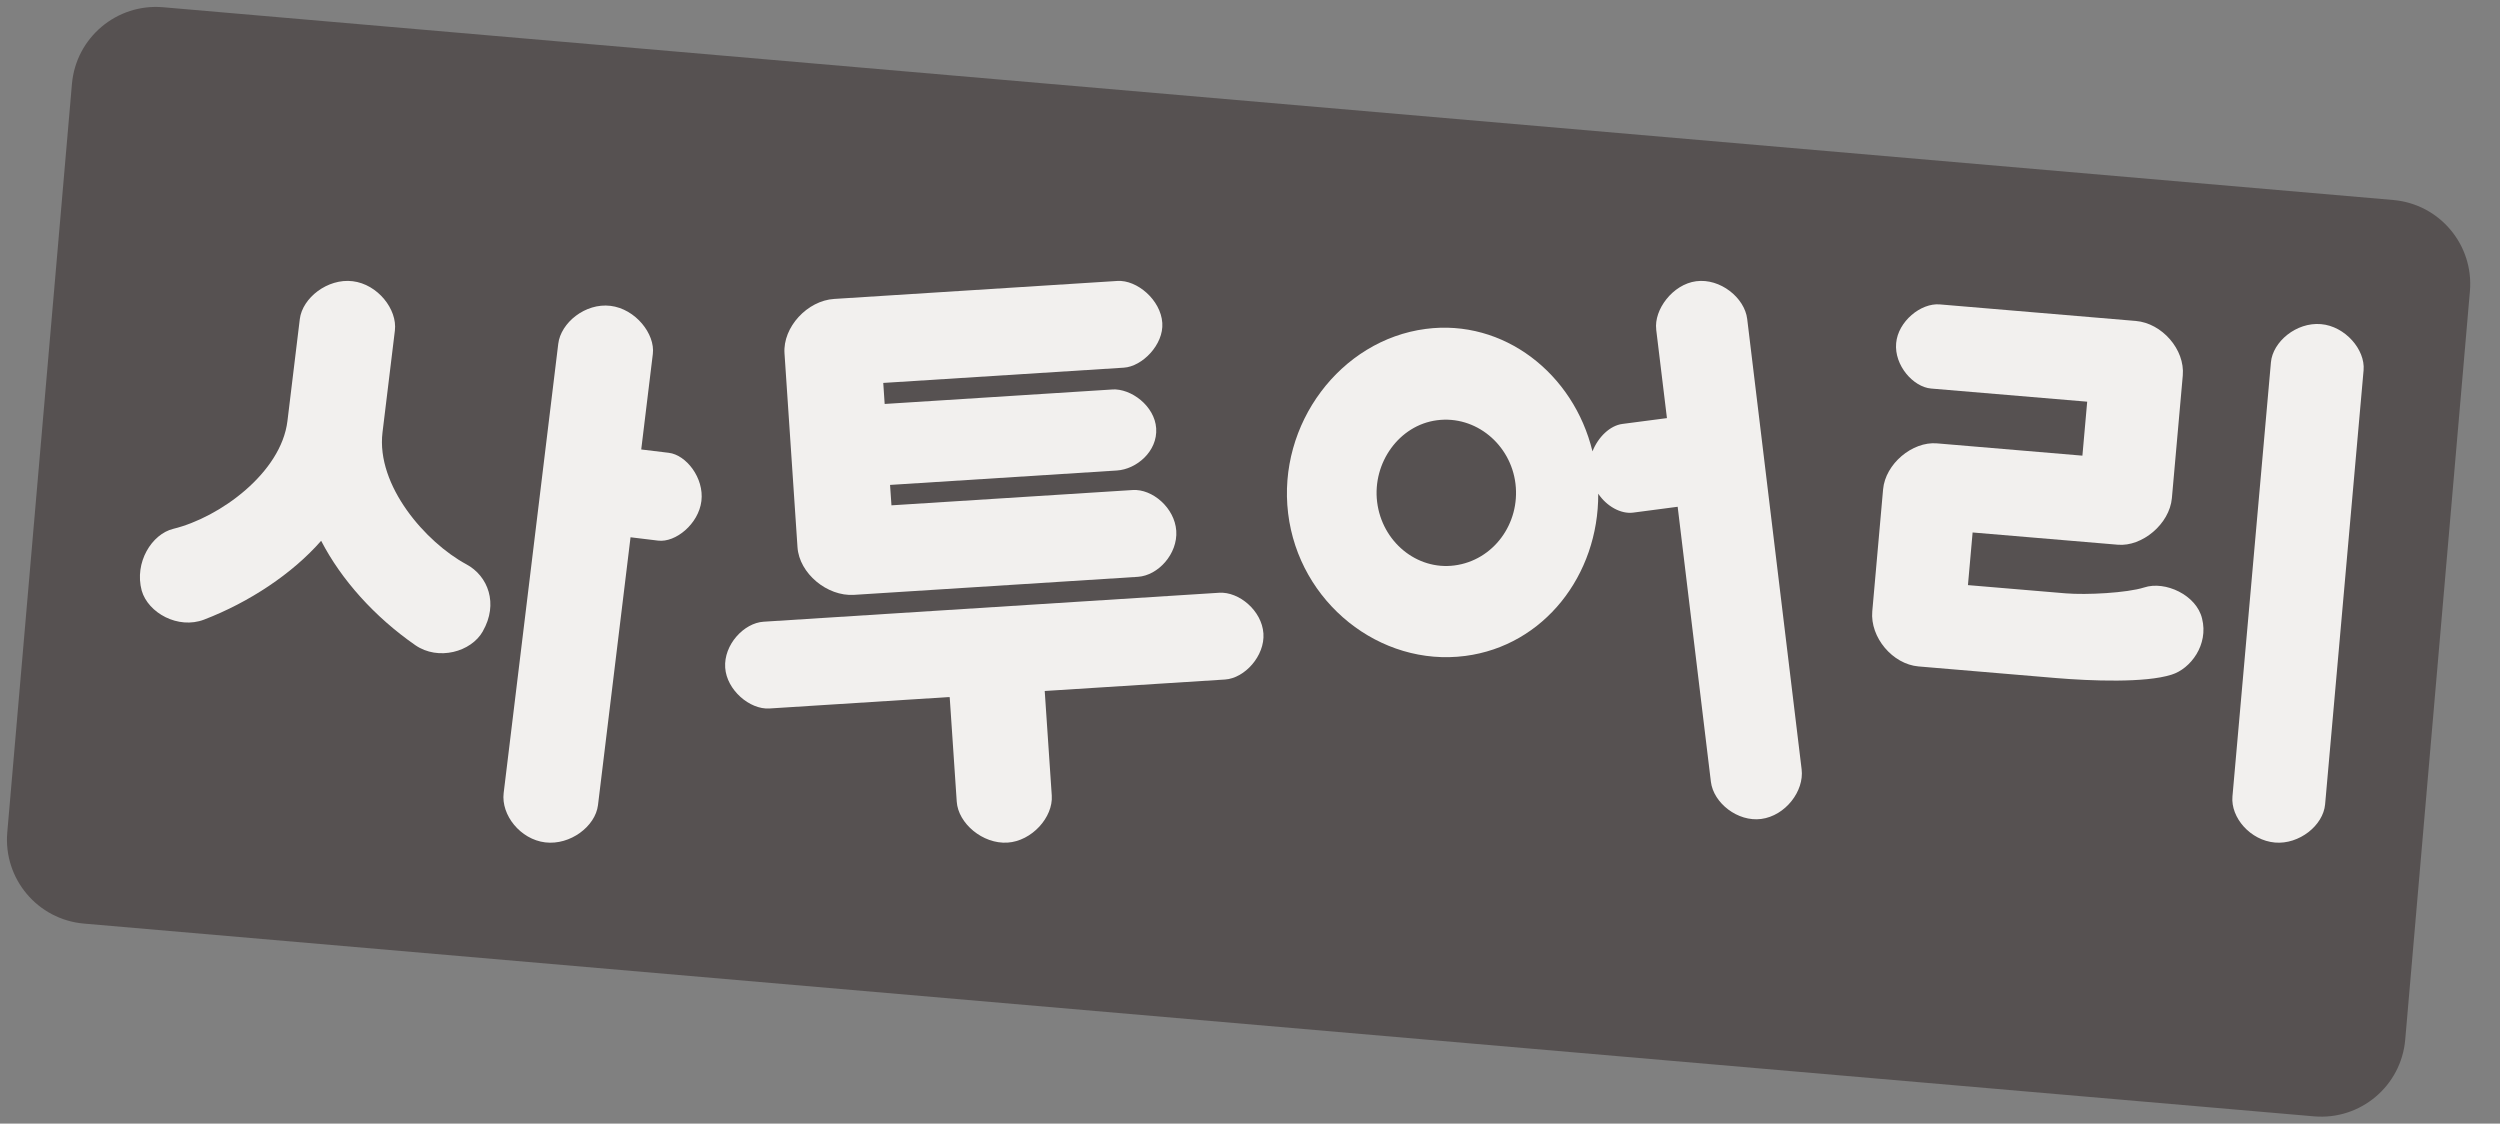 <svg width="89" height="40" viewBox="0 0 89 40" fill="none" xmlns="http://www.w3.org/2000/svg">
<rect x="0" y="0" width="89" height="40" fill="#808080" stroke="none"/>
<path d="M85.199 7.12L5.809 0.258C4.158 0.116 2.704 1.338 2.561 2.989L0.259 29.633C0.116 31.283 1.338 32.737 2.989 32.88L82.379 39.742C84.03 39.884 85.484 38.662 85.626 37.011L87.929 10.367C88.072 8.717 86.849 7.263 85.199 7.12Z" fill="#565151"/>
<path d="M17.19 22.473C16.775 23.21 15.601 23.532 14.786 22.969C13.332 21.959 12.147 20.635 11.433 19.252C10.409 20.424 8.87 21.442 7.263 22.059C6.339 22.411 5.274 21.819 5.045 21.027C4.773 20.021 5.407 19.011 6.17 18.826C7.821 18.423 10.009 16.835 10.233 14.987L10.673 11.359C10.765 10.607 11.662 9.903 12.554 10.011C13.447 10.118 14.15 11.015 14.058 11.767L13.617 15.395C13.388 17.29 15.16 19.31 16.597 20.086C17.382 20.504 17.748 21.498 17.188 22.473H17.19ZM22.826 16.001L23.809 16.12C24.426 16.194 25.07 17.013 24.97 17.835C24.87 18.656 24.048 19.322 23.43 19.246L22.447 19.127L21.288 28.664C21.196 29.416 20.301 30.096 19.41 29.989C18.52 29.881 17.836 29.012 17.93 28.234L19.874 12.238C19.966 11.486 20.839 10.781 21.732 10.888C22.625 10.995 23.328 11.892 23.241 12.6L22.828 15.999L22.826 16.001Z" fill="#F2F0EE"/>
<path d="M27.391 25.222C26.692 25.266 25.871 24.566 25.817 23.771C25.761 22.953 26.483 22.177 27.184 22.133L43.404 21.102C44.103 21.058 44.922 21.734 44.978 22.552C45.032 23.348 44.312 24.146 43.61 24.191L37.192 24.599L37.443 28.324C37.494 29.096 36.731 29.943 35.868 29.997C34.982 30.053 34.111 29.31 34.06 28.539L33.809 24.814L27.391 25.222ZM39.589 13.864C40.267 13.822 41.106 14.452 41.16 15.247C41.215 16.066 40.46 16.706 39.76 16.75L31.686 17.263L31.736 17.99L40.325 17.445C41.024 17.4 41.819 18.079 41.875 18.897C41.931 19.715 41.231 20.489 40.508 20.535L30.402 21.177C29.446 21.237 28.453 20.412 28.391 19.481L27.928 12.578C27.866 11.648 28.739 10.702 29.697 10.642L39.778 10.002C40.478 9.957 41.325 10.679 41.378 11.497C41.43 12.269 40.663 13.048 40.009 13.089L31.444 13.632L31.494 14.381L39.591 13.866L39.589 13.864Z" fill="#F2F0EE"/>
<path d="M58.962 11.732C58.875 11.023 59.55 10.121 60.384 10.012C61.241 9.9 62.108 10.6 62.2 11.354L64.138 27.388C64.233 28.166 63.556 29.043 62.699 29.155C61.863 29.265 61 28.587 60.908 27.832L59.725 18.041L58.141 18.249C57.702 18.306 57.197 18.024 56.897 17.575C56.913 20.477 54.961 22.987 52.167 23.351C49.133 23.749 46.241 21.455 45.857 18.274C45.472 15.094 47.724 12.104 50.758 11.709C53.529 11.346 56.021 13.298 56.692 16.068C56.897 15.553 57.318 15.149 57.758 15.092L59.343 14.885L58.96 11.728L58.962 11.732ZM51.154 14.961C49.813 15.137 48.858 16.47 49.025 17.865C49.197 19.284 50.438 20.306 51.779 20.13C53.164 19.95 54.123 18.639 53.951 17.22C53.782 15.825 52.538 14.779 51.154 14.961Z" fill="#F2F0EE"/>
<path d="M74.134 16.219L74.304 14.3L68.747 13.832C68.115 13.779 67.431 13.01 67.503 12.216C67.57 11.444 68.381 10.779 69.058 10.837L76.036 11.426C76.963 11.505 77.789 12.44 77.707 13.367L77.319 17.733C77.236 18.659 76.256 19.466 75.396 19.392L70.225 18.956L70.059 20.83L73.537 21.123C74.283 21.185 75.722 21.108 76.331 20.914C77.08 20.666 78.196 21.183 78.394 22.022C78.629 22.953 77.986 23.809 77.308 24.018C76.371 24.317 74.443 24.242 73.202 24.139L68.3 23.725C67.376 23.646 66.572 22.69 66.653 21.765L67.038 17.421C67.119 16.516 68.077 15.709 68.957 15.784L74.129 16.221L74.134 16.219ZM82.774 28.634C82.708 29.385 81.851 30.068 80.992 29.995C80.111 29.919 79.41 29.105 79.475 28.356L80.845 12.899C80.909 12.171 81.745 11.463 82.627 11.539C83.487 11.612 84.207 12.449 84.144 13.177L82.774 28.634Z" fill="#F2F0EE"/>
</svg>
